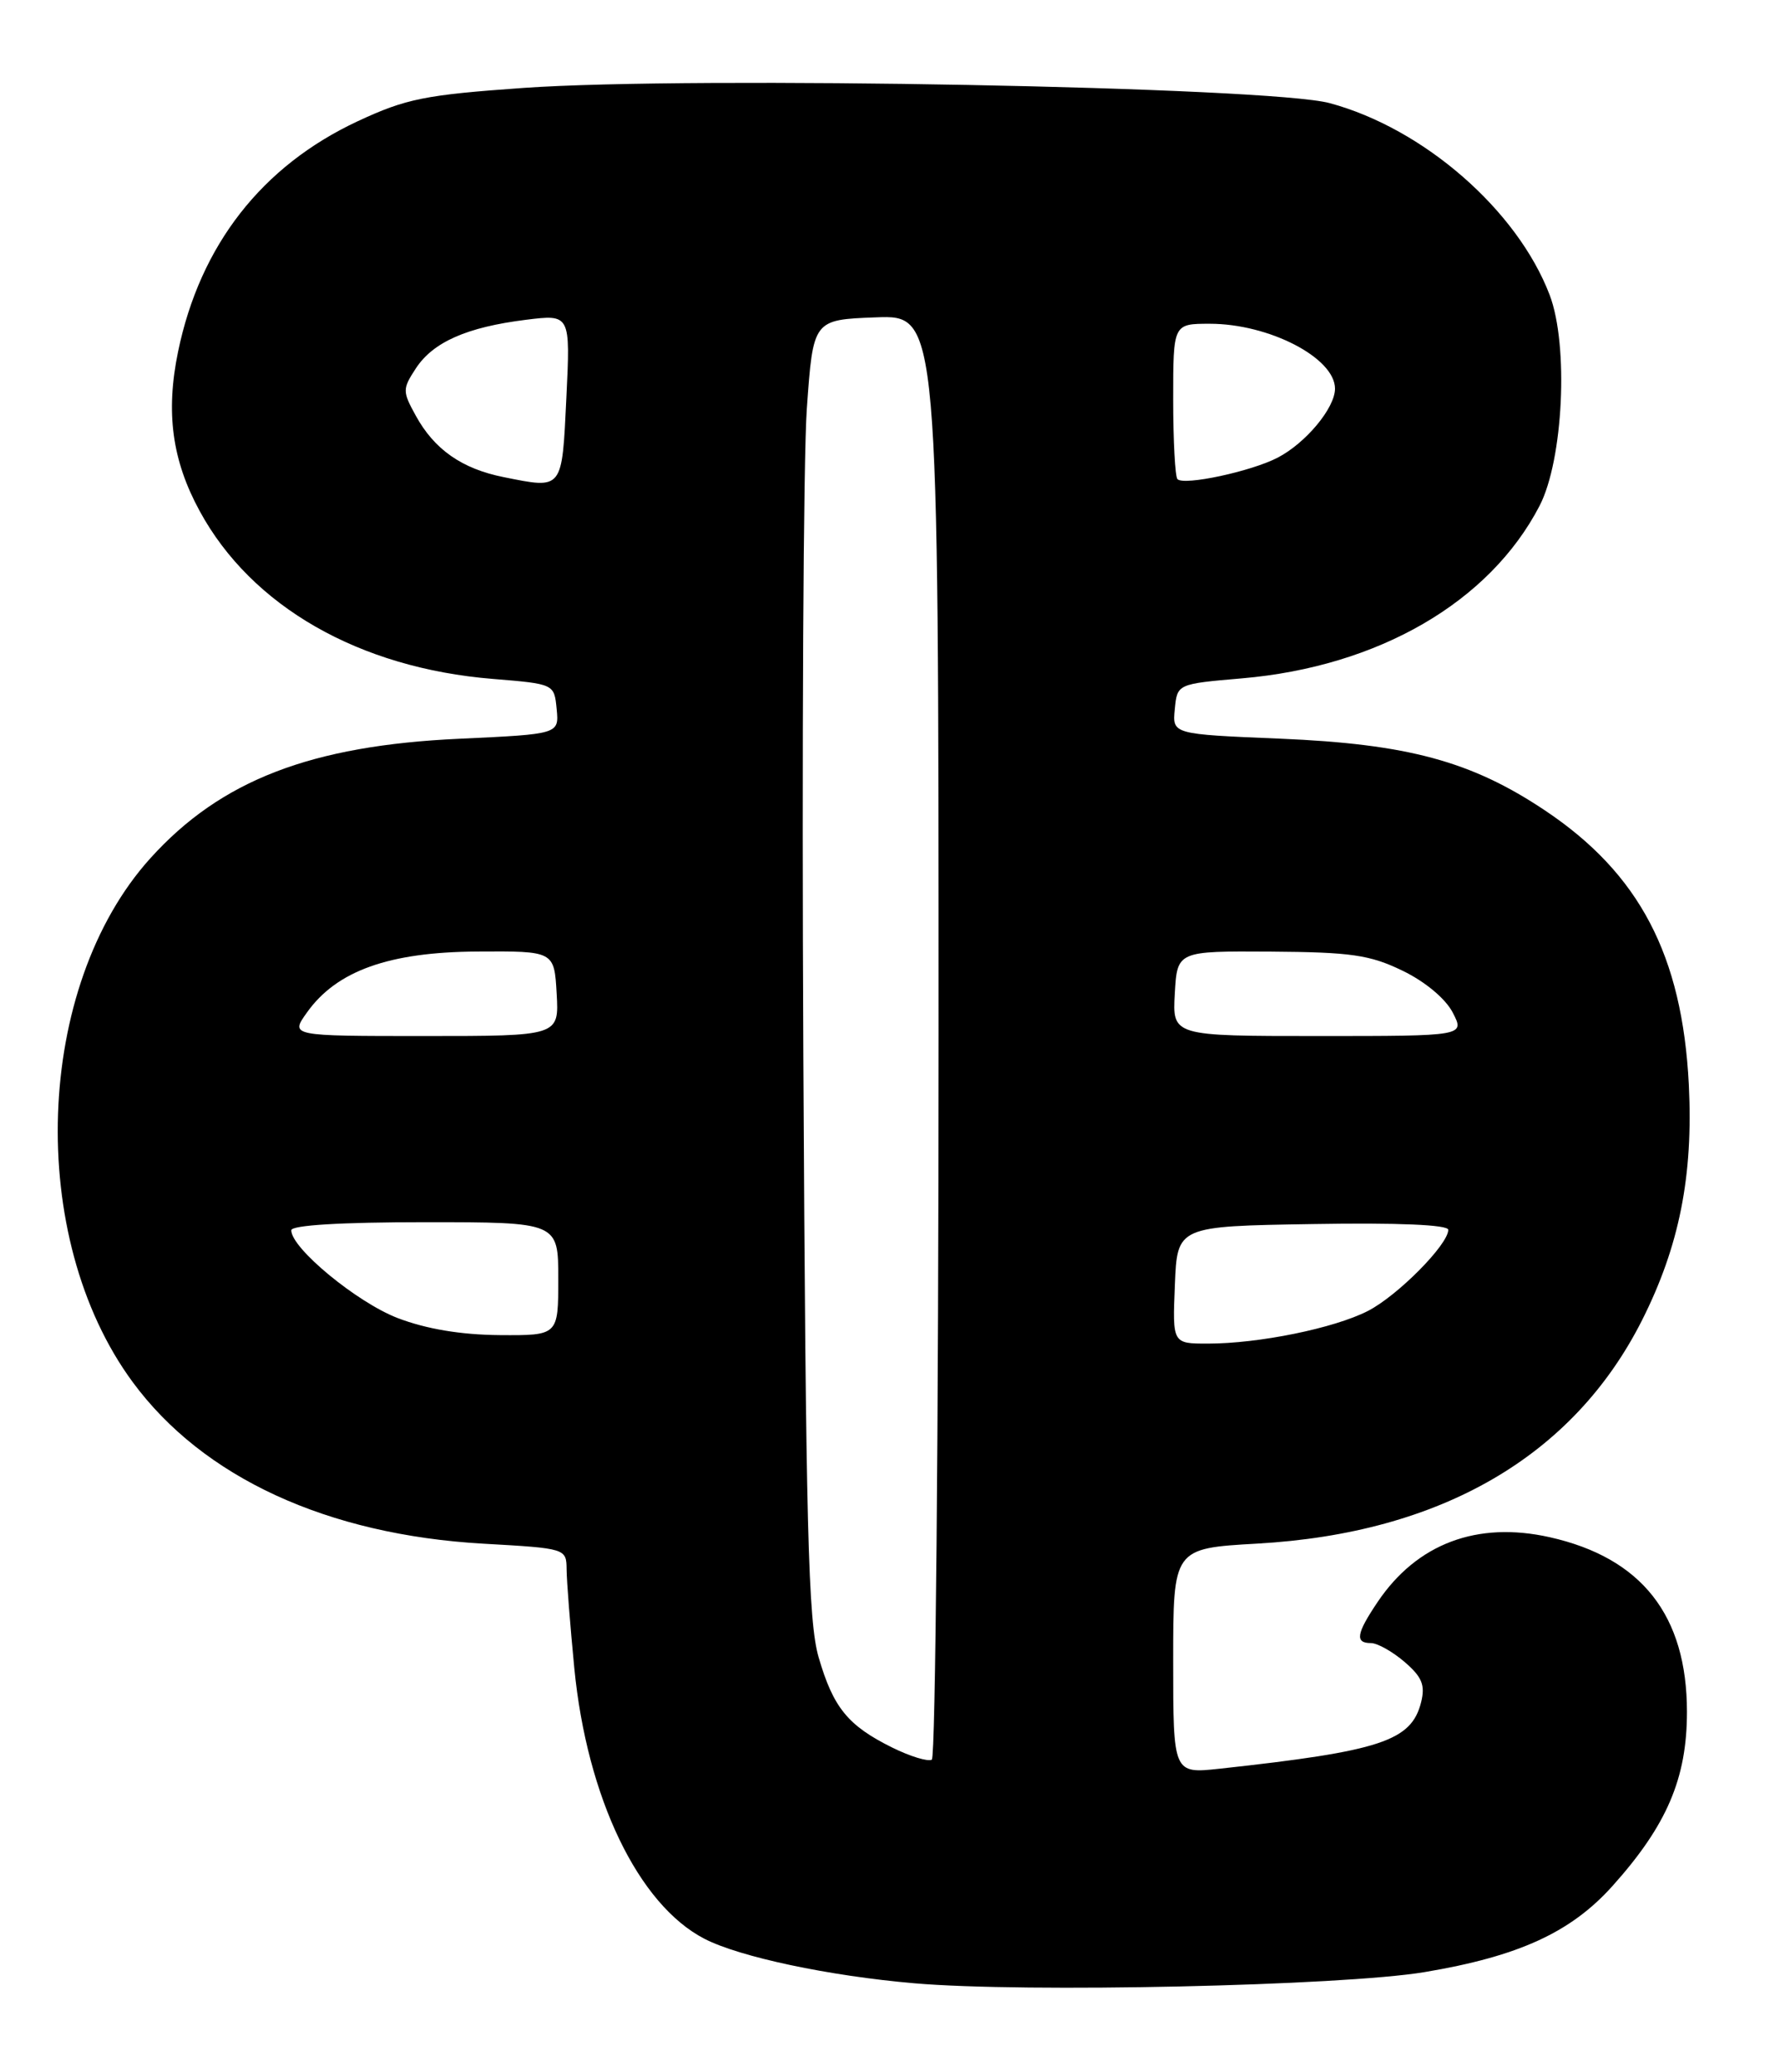 <?xml version="1.0" encoding="UTF-8" standalone="no"?>
<!DOCTYPE svg PUBLIC "-//W3C//DTD SVG 1.1//EN" "http://www.w3.org/Graphics/SVG/1.1/DTD/svg11.dtd" >
<svg xmlns="http://www.w3.org/2000/svg" xmlns:xlink="http://www.w3.org/1999/xlink" version="1.1" viewBox="0 0 220 256">
 <g >
 <path fill="currentColor"
d=" M 176.07 243.65 C 187.70 241.70 194.14 238.75 199.28 233.03 C 206.02 225.52 208.50 219.72 208.50 211.50 C 208.50 199.58 202.91 192.47 191.54 189.92 C 182.57 187.91 175.13 190.71 170.27 197.92 C 167.63 201.84 167.44 203.00 169.44 203.00 C 170.24 203.00 172.11 204.05 173.60 205.33 C 175.76 207.19 176.17 208.19 175.64 210.32 C 174.43 215.10 170.66 216.35 150.75 218.52 C 145.00 219.14 145.00 219.14 145.00 205.22 C 145.00 191.30 145.00 191.30 155.39 190.71 C 178.08 189.43 194.45 179.93 202.94 163.13 C 207.56 153.97 209.29 145.26 208.73 134.00 C 207.92 118.02 202.62 107.92 190.94 100.12 C 181.84 94.04 173.98 91.92 158.20 91.26 C 144.89 90.71 144.89 90.71 145.20 87.61 C 145.50 84.50 145.50 84.50 153.50 83.81 C 170.36 82.36 184.10 74.40 190.28 62.50 C 193.22 56.83 193.90 42.66 191.53 36.44 C 187.53 25.96 175.96 15.87 164.34 12.74 C 156.90 10.73 85.70 9.39 64.73 10.86 C 52.52 11.72 50.20 12.19 44.23 14.97 C 32.37 20.50 24.73 30.29 22.01 43.44 C 20.46 50.94 21.26 56.87 24.68 63.14 C 31.09 74.93 44.39 82.54 60.92 83.88 C 68.50 84.50 68.50 84.50 68.80 87.60 C 69.10 90.70 69.10 90.70 56.80 91.27 C 38.41 92.11 27.28 96.41 18.59 106.03 C 4.26 121.89 3.21 152.84 16.39 170.74 C 25.07 182.54 40.43 189.62 59.75 190.72 C 69.96 191.30 70.00 191.31 70.03 193.90 C 70.04 195.33 70.47 200.81 70.98 206.08 C 72.54 222.10 78.89 235.31 87.06 239.53 C 91.41 241.78 102.43 244.12 113.00 245.03 C 126.65 246.22 165.87 245.35 176.07 243.65 Z  M 110.28 215.91 C 104.80 213.20 102.99 210.98 101.18 204.76 C 99.89 200.32 99.59 188.78 99.29 130.50 C 99.10 92.55 99.29 56.55 99.72 50.50 C 100.50 39.50 100.50 39.50 108.25 39.21 C 116.00 38.92 116.00 38.92 116.00 127.90 C 116.00 176.84 115.62 217.11 115.17 217.40 C 114.71 217.68 112.51 217.01 110.28 215.91 Z  M 145.21 158.75 C 145.50 151.50 145.50 151.50 162.25 151.23 C 172.81 151.05 179.00 151.32 179.00 151.94 C 179.00 153.77 172.72 160.10 169.06 161.97 C 164.87 164.11 155.58 166.00 149.27 166.00 C 144.91 166.00 144.91 166.00 145.21 158.75 Z  M 49.14 162.84 C 44.11 160.90 36.00 154.22 36.00 152.00 C 36.00 151.37 42.17 151.00 52.50 151.00 C 69.00 151.00 69.00 151.00 69.00 158.00 C 69.00 165.00 69.00 165.00 61.75 164.95 C 56.94 164.91 52.70 164.20 49.14 162.84 Z  M 37.94 125.09 C 41.60 119.94 48.07 117.63 58.96 117.56 C 68.50 117.50 68.50 117.50 68.80 122.75 C 69.10 128.00 69.10 128.00 52.48 128.00 C 35.86 128.00 35.86 128.00 37.94 125.09 Z  M 145.20 122.75 C 145.50 117.50 145.50 117.50 157.07 117.57 C 166.97 117.64 169.31 117.97 173.35 119.93 C 176.13 121.27 178.67 123.39 179.55 125.10 C 181.05 128.00 181.05 128.00 162.97 128.00 C 144.90 128.00 144.90 128.00 145.20 122.75 Z  M 62.26 58.95 C 57.09 57.92 53.67 55.53 51.38 51.34 C 49.73 48.35 49.74 48.05 51.40 45.51 C 53.53 42.26 57.70 40.42 65.00 39.51 C 70.50 38.83 70.50 38.83 70.00 49.15 C 69.45 60.61 69.60 60.42 62.26 58.95 Z  M 145.53 59.20 C 145.24 58.91 145.00 54.47 145.00 49.33 C 145.00 40.00 145.00 40.00 149.53 40.00 C 156.86 40.00 165.00 44.22 165.00 48.02 C 165.00 50.41 161.38 54.75 157.90 56.55 C 154.62 58.25 146.35 60.02 145.53 59.20 Z "/>
</g>
</svg>